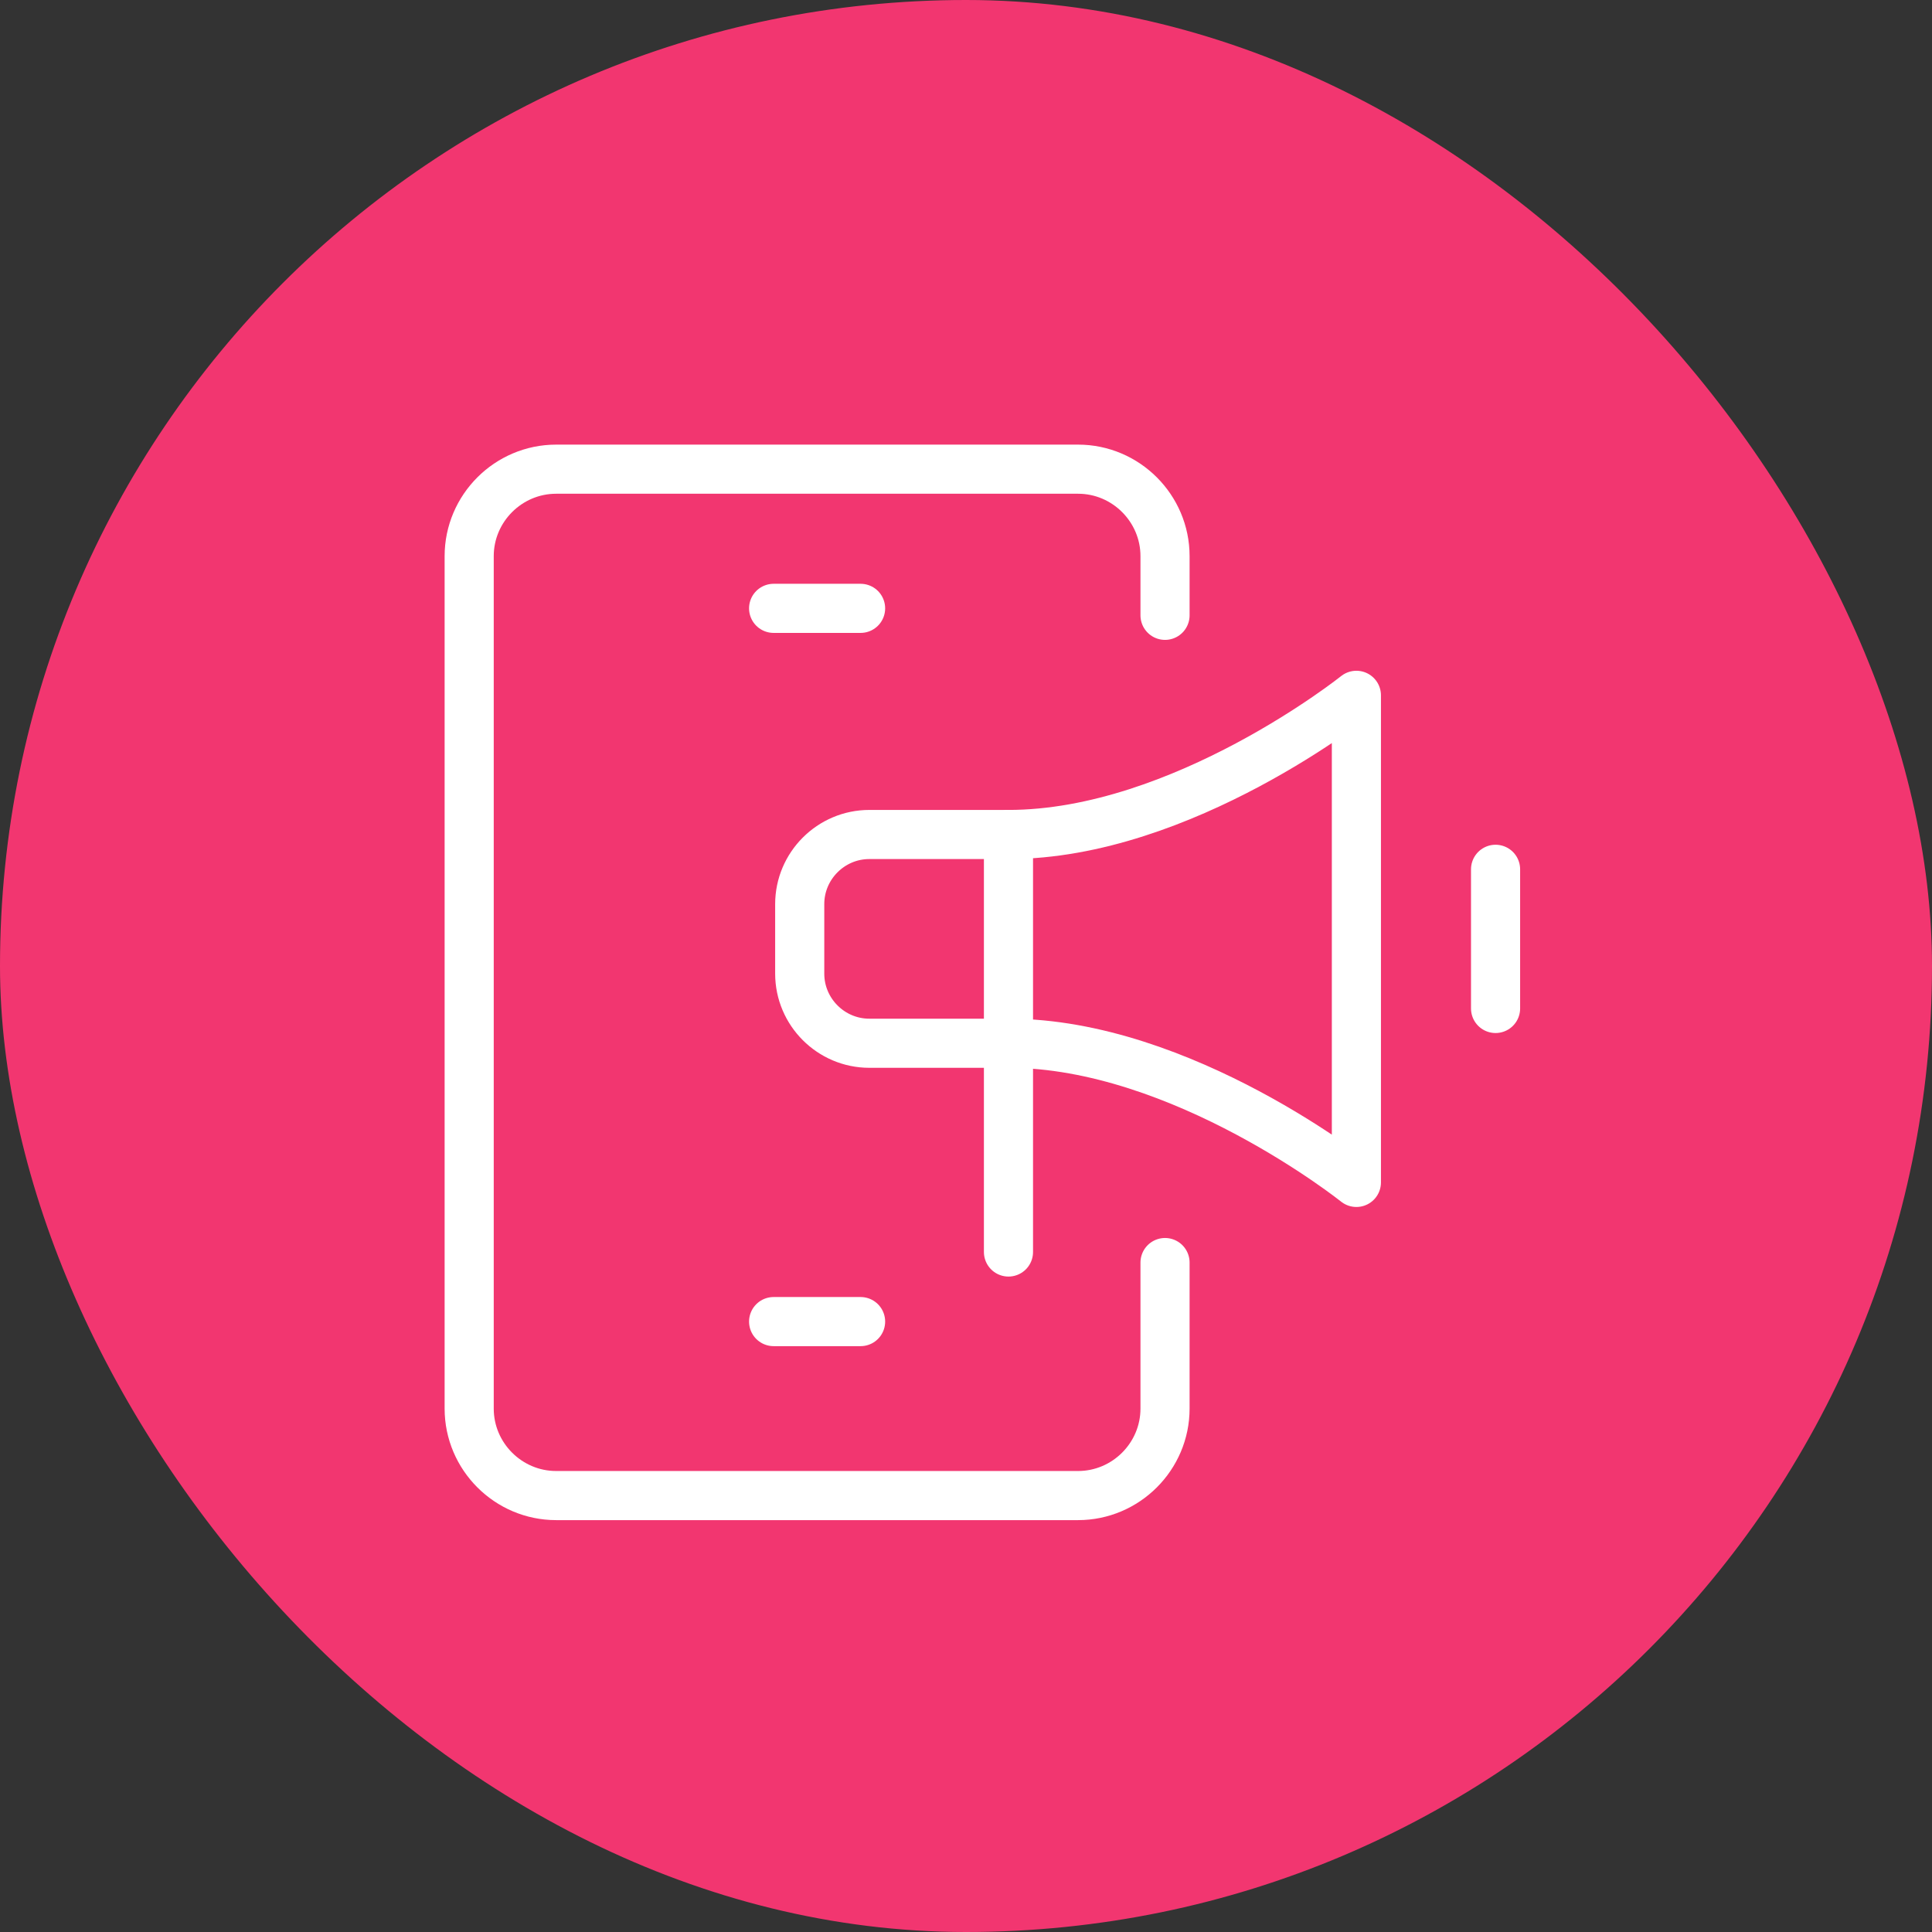 <svg width="59" height="59" viewBox="0 0 59 59" fill="none" xmlns="http://www.w3.org/2000/svg">
<rect x="0" y="0" width="59" height="59" fill="#333333" stroke="none"/>
<rect width="59" height="59" rx="29.5" fill="#F23670"/>
<mask id="mask0_33131_1144" style="mask-type:luminance" maskUnits="userSpaceOnUse" x="13" y="13" width="34" height="34">
<path d="M13 13H47V47H13V13Z" fill="white"/>
</mask>
<g mask="url(#mask0_33131_1144)">
<path d="M35.578 38.556V43.016C35.578 44.477 34.383 45.672 32.922 45.672H16.984C15.523 45.672 14.328 44.477 14.328 43.016V16.984C14.328 15.523 15.523 14.328 16.984 14.328H32.922C34.383 14.328 35.578 15.523 35.578 16.984V18.791" stroke="white" stroke-width="1.5" stroke-miterlimit="10" stroke-linecap="round" stroke-linejoin="round"/>
<path d="M23.625 40.359H26.281" stroke="white" stroke-width="1.5" stroke-miterlimit="10" stroke-linecap="round" stroke-linejoin="round"/>
<path d="M23.625 18.578H26.281" stroke="white" stroke-width="1.5" stroke-miterlimit="10" stroke-linecap="round" stroke-linejoin="round"/>
<path d="M41.422 21.234V36.109C41.422 36.109 36.109 31.859 30.797 31.859H26.547C25.378 31.859 24.422 30.903 24.422 29.734V27.609C24.422 26.441 25.378 25.484 26.547 25.484H30.797C36.109 25.484 41.422 21.234 41.422 21.234Z" stroke="white" stroke-width="1.5" stroke-miterlimit="10" stroke-linecap="round" stroke-linejoin="round"/>
<path d="M30.797 25.484V38.234" stroke="white" stroke-width="1.5" stroke-miterlimit="10" stroke-linecap="round" stroke-linejoin="round"/>
<path d="M45.672 26.547V30.797" stroke="white" stroke-width="1.5" stroke-miterlimit="10" stroke-linecap="round" stroke-linejoin="round"/>
</g>
</svg>
